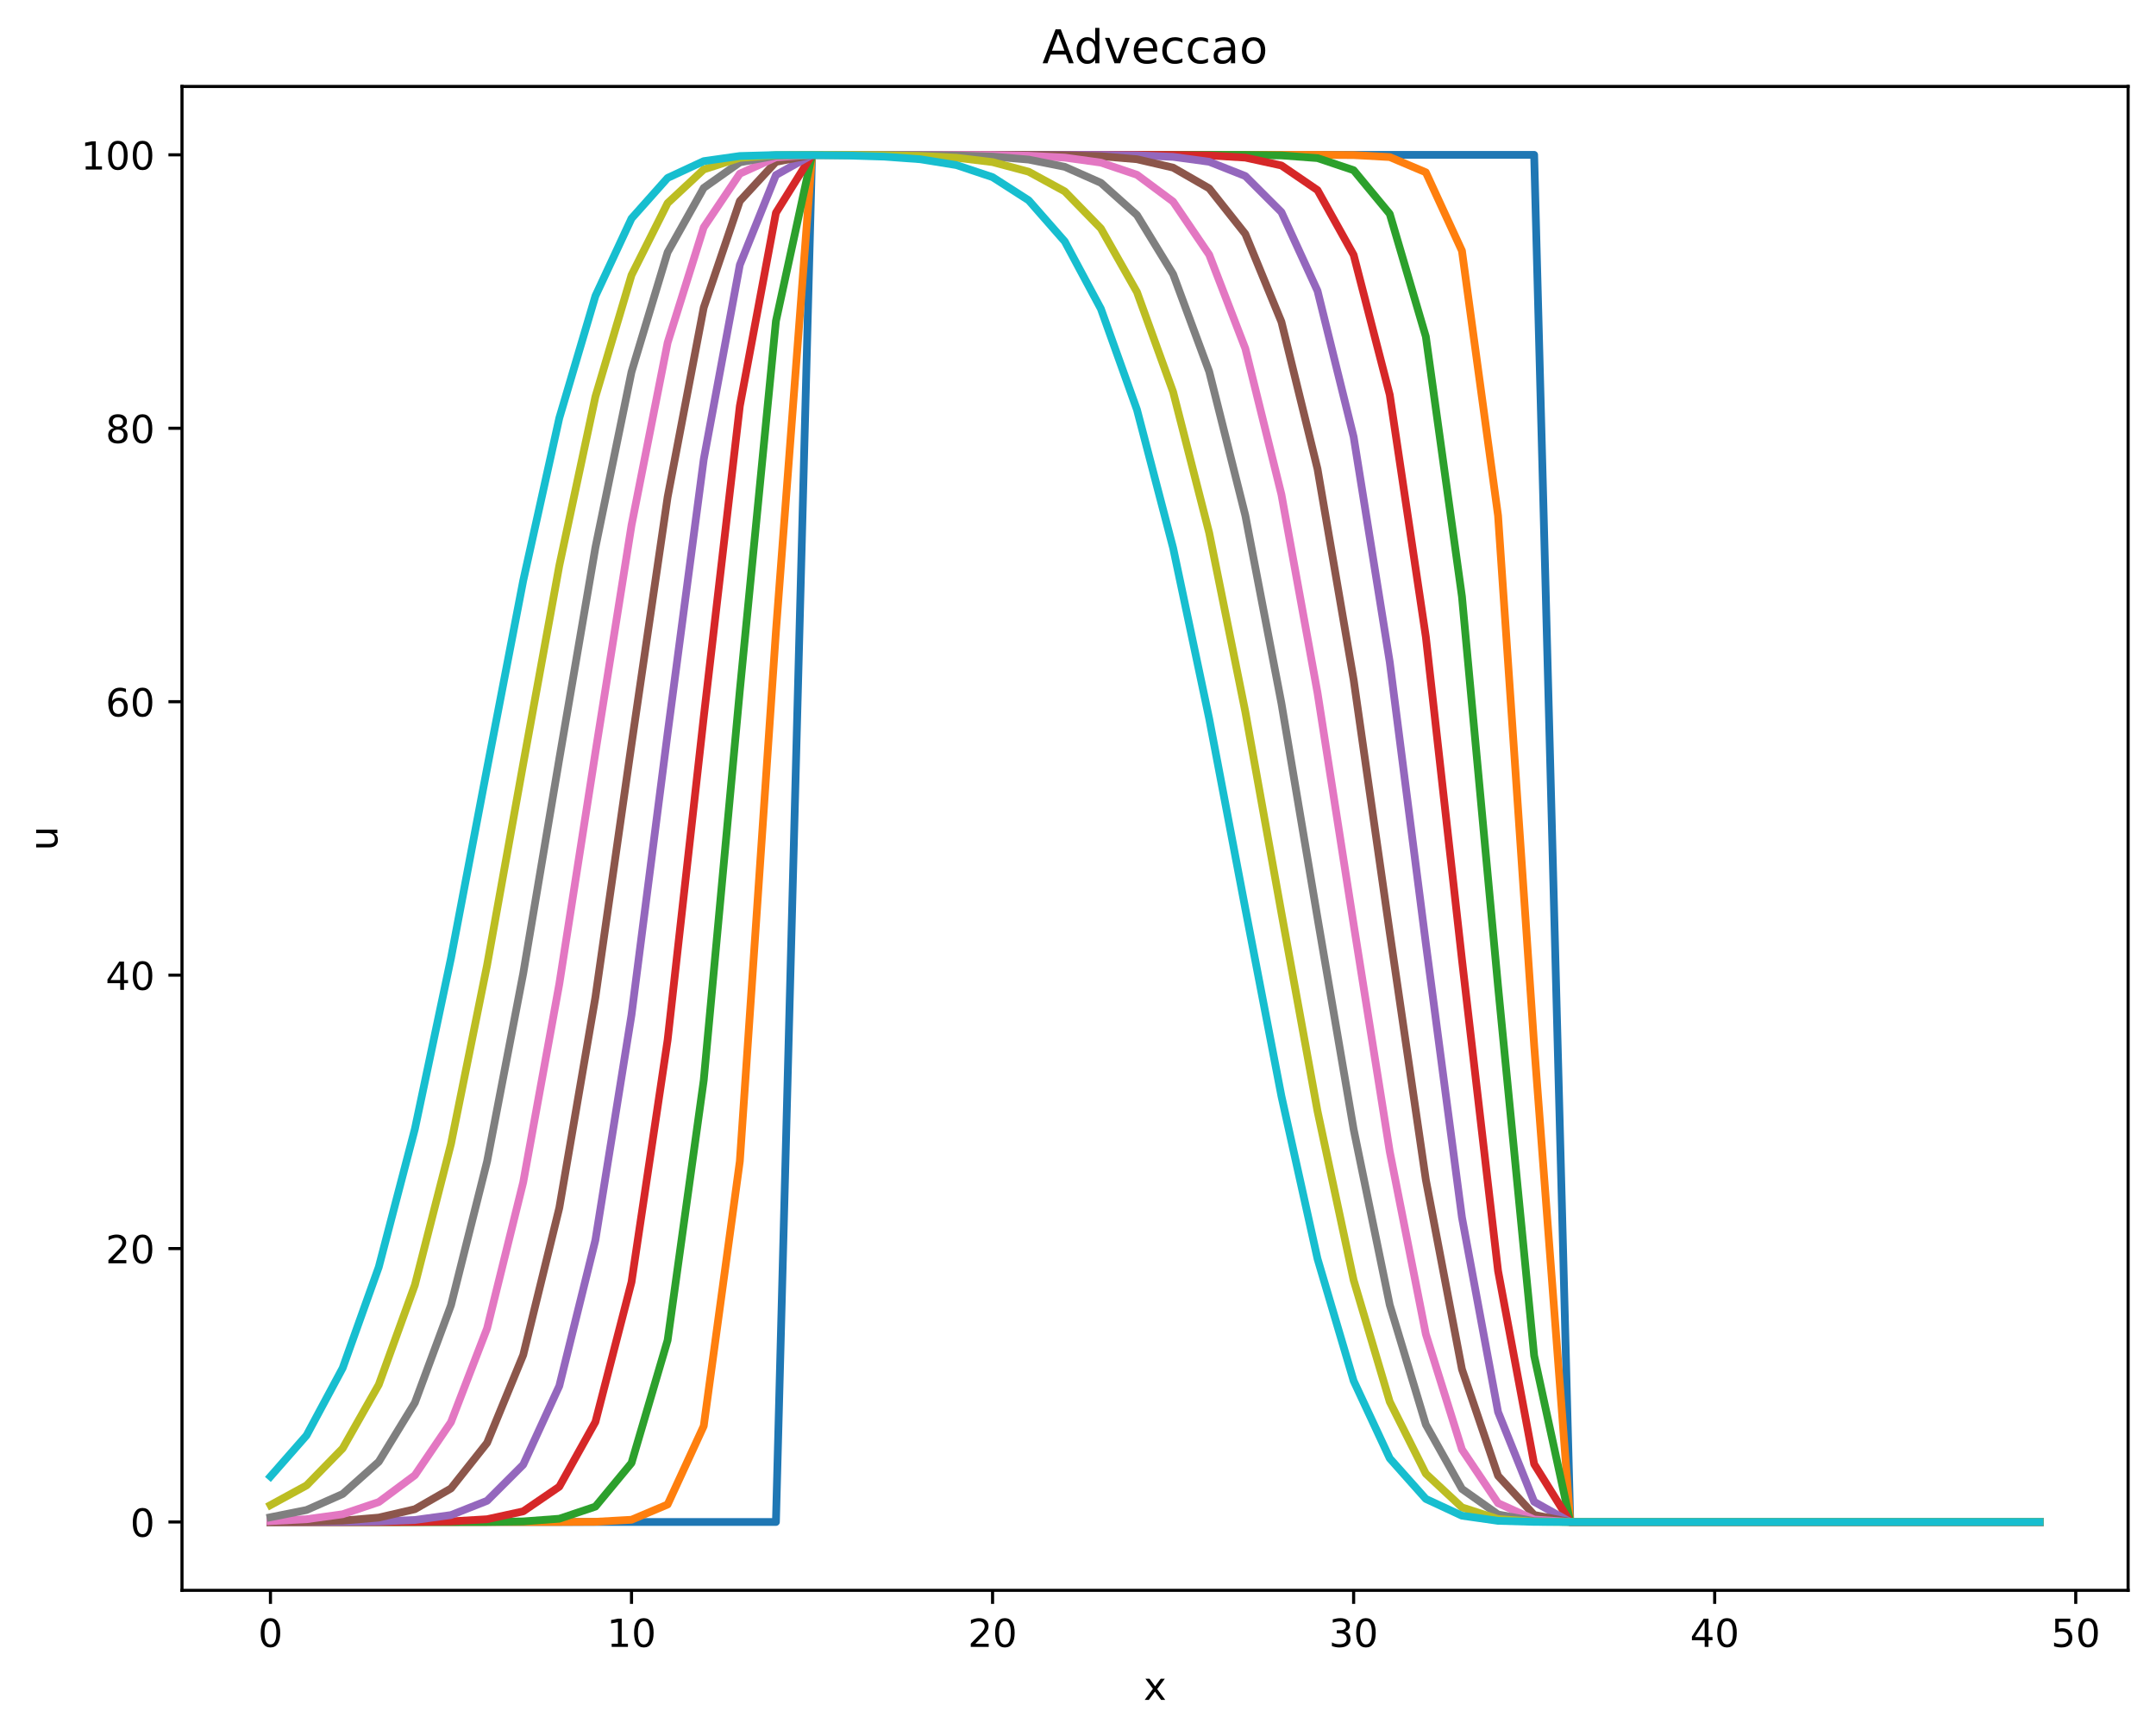 <?xml version="1.0" encoding="utf-8" standalone="no"?>
<!DOCTYPE svg PUBLIC "-//W3C//DTD SVG 1.1//EN"
  "http://www.w3.org/Graphics/SVG/1.1/DTD/svg11.dtd">
<!-- Created with matplotlib (https://matplotlib.org/) -->
<svg height="447.954pt" version="1.1" viewBox="0 0 556.366 447.954" width="556.366pt" xmlns="http://www.w3.org/2000/svg" xmlns:xlink="http://www.w3.org/1999/xlink">
 <defs>
  <style type="text/css">
*{stroke-linecap:butt;stroke-linejoin:round;}
  </style>
 </defs>
 <g id="figure_1">
  <g id="patch_1">
   <path d="M 0 447.954 
L 556.366 447.954 
L 556.366 0 
L 0 0 
z
" style="fill:#ffffff;"/>
  </g>
  <g id="axes_1">
   <g id="patch_2">
    <path d="M 46.966 410.398 
L 549.166 410.398 
L 549.166 22.318 
L 46.966 22.318 
z
" style="fill:#ffffff;"/>
   </g>
   <g id="matplotlib.axis_1">
    <g id="xtick_1">
     <g id="line2d_1">
      <defs>
       <path d="M 0 0 
L 0 3.5 
" id="m58d5121ef3" style="stroke:#000000;stroke-width:0.8;"/>
      </defs>
      <g>
       <use style="stroke:#000000;stroke-width:0.8;" x="69.793" xlink:href="#m58d5121ef3" y="410.398"/>
      </g>
     </g>
     <g id="text_1">
      <!-- 0 -->
      <defs>
       <path d="M 31.781 66.406 
Q 24.172 66.406 20.328 58.906 
Q 16.5 51.422 16.5 36.375 
Q 16.5 21.391 20.328 13.891 
Q 24.172 6.391 31.781 6.391 
Q 39.453 6.391 43.281 13.891 
Q 47.125 21.391 47.125 36.375 
Q 47.125 51.422 43.281 58.906 
Q 39.453 66.406 31.781 66.406 
z
M 31.781 74.219 
Q 44.047 74.219 50.516 64.516 
Q 56.984 54.828 56.984 36.375 
Q 56.984 17.969 50.516 8.266 
Q 44.047 -1.422 31.781 -1.422 
Q 19.531 -1.422 13.062 8.266 
Q 6.594 17.969 6.594 36.375 
Q 6.594 54.828 13.062 64.516 
Q 19.531 74.219 31.781 74.219 
z
" id="DejaVuSans-48"/>
      </defs>
      <g transform="translate(66.612 424.997)scale(0.1 -0.1)">
       <use xlink:href="#DejaVuSans-48"/>
      </g>
     </g>
    </g>
    <g id="xtick_2">
     <g id="line2d_2">
      <g>
       <use style="stroke:#000000;stroke-width:0.8;" x="162.965" xlink:href="#m58d5121ef3" y="410.398"/>
      </g>
     </g>
     <g id="text_2">
      <!-- 10 -->
      <defs>
       <path d="M 12.406 8.297 
L 28.516 8.297 
L 28.516 63.922 
L 10.984 60.406 
L 10.984 69.391 
L 28.422 72.906 
L 38.281 72.906 
L 38.281 8.297 
L 54.391 8.297 
L 54.391 0 
L 12.406 0 
z
" id="DejaVuSans-49"/>
      </defs>
      <g transform="translate(156.603 424.997)scale(0.1 -0.1)">
       <use xlink:href="#DejaVuSans-49"/>
       <use x="63.623" xlink:href="#DejaVuSans-48"/>
      </g>
     </g>
    </g>
    <g id="xtick_3">
     <g id="line2d_3">
      <g>
       <use style="stroke:#000000;stroke-width:0.8;" x="256.138" xlink:href="#m58d5121ef3" y="410.398"/>
      </g>
     </g>
     <g id="text_3">
      <!-- 20 -->
      <defs>
       <path d="M 19.188 8.297 
L 53.609 8.297 
L 53.609 0 
L 7.328 0 
L 7.328 8.297 
Q 12.938 14.109 22.625 23.891 
Q 32.328 33.688 34.812 36.531 
Q 39.547 41.844 41.422 45.531 
Q 43.312 49.219 43.312 52.781 
Q 43.312 58.594 39.234 62.25 
Q 35.156 65.922 28.609 65.922 
Q 23.969 65.922 18.812 64.312 
Q 13.672 62.703 7.812 59.422 
L 7.812 69.391 
Q 13.766 71.781 18.938 73 
Q 24.125 74.219 28.422 74.219 
Q 39.75 74.219 46.484 68.547 
Q 53.219 62.891 53.219 53.422 
Q 53.219 48.922 51.531 44.891 
Q 49.859 40.875 45.406 35.406 
Q 44.188 33.984 37.641 27.219 
Q 31.109 20.453 19.188 8.297 
z
" id="DejaVuSans-50"/>
      </defs>
      <g transform="translate(249.775 424.997)scale(0.1 -0.1)">
       <use xlink:href="#DejaVuSans-50"/>
       <use x="63.623" xlink:href="#DejaVuSans-48"/>
      </g>
     </g>
    </g>
    <g id="xtick_4">
     <g id="line2d_4">
      <g>
       <use style="stroke:#000000;stroke-width:0.8;" x="349.311" xlink:href="#m58d5121ef3" y="410.398"/>
      </g>
     </g>
     <g id="text_4">
      <!-- 30 -->
      <defs>
       <path d="M 40.578 39.312 
Q 47.656 37.797 51.625 33 
Q 55.609 28.219 55.609 21.188 
Q 55.609 10.406 48.188 4.484 
Q 40.766 -1.422 27.094 -1.422 
Q 22.516 -1.422 17.656 -0.516 
Q 12.797 0.391 7.625 2.203 
L 7.625 11.719 
Q 11.719 9.328 16.594 8.109 
Q 21.484 6.891 26.812 6.891 
Q 36.078 6.891 40.938 10.547 
Q 45.797 14.203 45.797 21.188 
Q 45.797 27.641 41.281 31.266 
Q 36.766 34.906 28.719 34.906 
L 20.219 34.906 
L 20.219 43.016 
L 29.109 43.016 
Q 36.375 43.016 40.234 45.922 
Q 44.094 48.828 44.094 54.297 
Q 44.094 59.906 40.109 62.906 
Q 36.141 65.922 28.719 65.922 
Q 24.656 65.922 20.016 65.031 
Q 15.375 64.156 9.812 62.312 
L 9.812 71.094 
Q 15.438 72.656 20.344 73.438 
Q 25.25 74.219 29.594 74.219 
Q 40.828 74.219 47.359 69.109 
Q 53.906 64.016 53.906 55.328 
Q 53.906 49.266 50.438 45.094 
Q 46.969 40.922 40.578 39.312 
z
" id="DejaVuSans-51"/>
      </defs>
      <g transform="translate(342.948 424.997)scale(0.1 -0.1)">
       <use xlink:href="#DejaVuSans-51"/>
       <use x="63.623" xlink:href="#DejaVuSans-48"/>
      </g>
     </g>
    </g>
    <g id="xtick_5">
     <g id="line2d_5">
      <g>
       <use style="stroke:#000000;stroke-width:0.8;" x="442.483" xlink:href="#m58d5121ef3" y="410.398"/>
      </g>
     </g>
     <g id="text_5">
      <!-- 40 -->
      <defs>
       <path d="M 37.797 64.312 
L 12.891 25.391 
L 37.797 25.391 
z
M 35.203 72.906 
L 47.609 72.906 
L 47.609 25.391 
L 58.016 25.391 
L 58.016 17.188 
L 47.609 17.188 
L 47.609 0 
L 37.797 0 
L 37.797 17.188 
L 4.891 17.188 
L 4.891 26.703 
z
" id="DejaVuSans-52"/>
      </defs>
      <g transform="translate(436.121 424.997)scale(0.1 -0.1)">
       <use xlink:href="#DejaVuSans-52"/>
       <use x="63.623" xlink:href="#DejaVuSans-48"/>
      </g>
     </g>
    </g>
    <g id="xtick_6">
     <g id="line2d_6">
      <g>
       <use style="stroke:#000000;stroke-width:0.8;" x="535.656" xlink:href="#m58d5121ef3" y="410.398"/>
      </g>
     </g>
     <g id="text_6">
      <!-- 50 -->
      <defs>
       <path d="M 10.797 72.906 
L 49.516 72.906 
L 49.516 64.594 
L 19.828 64.594 
L 19.828 46.734 
Q 21.969 47.469 24.109 47.828 
Q 26.266 48.188 28.422 48.188 
Q 40.625 48.188 47.75 41.5 
Q 54.891 34.812 54.891 23.391 
Q 54.891 11.625 47.562 5.094 
Q 40.234 -1.422 26.906 -1.422 
Q 22.312 -1.422 17.547 -0.641 
Q 12.797 0.141 7.719 1.703 
L 7.719 11.625 
Q 12.109 9.234 16.797 8.062 
Q 21.484 6.891 26.703 6.891 
Q 35.156 6.891 40.078 11.328 
Q 45.016 15.766 45.016 23.391 
Q 45.016 31 40.078 35.438 
Q 35.156 39.891 26.703 39.891 
Q 22.75 39.891 18.812 39.016 
Q 14.891 38.141 10.797 36.281 
z
" id="DejaVuSans-53"/>
      </defs>
      <g transform="translate(529.293 424.997)scale(0.1 -0.1)">
       <use xlink:href="#DejaVuSans-53"/>
       <use x="63.623" xlink:href="#DejaVuSans-48"/>
      </g>
     </g>
    </g>
    <g id="text_7">
     <!-- x -->
     <defs>
      <path d="M 54.891 54.688 
L 35.109 28.078 
L 55.906 0 
L 45.312 0 
L 29.391 21.484 
L 13.484 0 
L 2.875 0 
L 24.125 28.609 
L 4.688 54.688 
L 15.281 54.688 
L 29.781 35.203 
L 44.281 54.688 
z
" id="DejaVuSans-120"/>
     </defs>
     <g transform="translate(295.106 438.675)scale(0.1 -0.1)">
      <use xlink:href="#DejaVuSans-120"/>
     </g>
    </g>
   </g>
   <g id="matplotlib.axis_2">
    <g id="ytick_1">
     <g id="line2d_7">
      <defs>
       <path d="M 0 0 
L -3.5 0 
" id="m982e724ffa" style="stroke:#000000;stroke-width:0.8;"/>
      </defs>
      <g>
       <use style="stroke:#000000;stroke-width:0.8;" x="46.966" xlink:href="#m982e724ffa" y="392.758"/>
      </g>
     </g>
     <g id="text_8">
      <!-- 0 -->
      <g transform="translate(33.603 396.557)scale(0.1 -0.1)">
       <use xlink:href="#DejaVuSans-48"/>
      </g>
     </g>
    </g>
    <g id="ytick_2">
     <g id="line2d_8">
      <g>
       <use style="stroke:#000000;stroke-width:0.8;" x="46.966" xlink:href="#m982e724ffa" y="322.198"/>
      </g>
     </g>
     <g id="text_9">
      <!-- 20 -->
      <g transform="translate(27.241 325.997)scale(0.1 -0.1)">
       <use xlink:href="#DejaVuSans-50"/>
       <use x="63.623" xlink:href="#DejaVuSans-48"/>
      </g>
     </g>
    </g>
    <g id="ytick_3">
     <g id="line2d_9">
      <g>
       <use style="stroke:#000000;stroke-width:0.8;" x="46.966" xlink:href="#m982e724ffa" y="251.638"/>
      </g>
     </g>
     <g id="text_10">
      <!-- 40 -->
      <g transform="translate(27.241 255.437)scale(0.1 -0.1)">
       <use xlink:href="#DejaVuSans-52"/>
       <use x="63.623" xlink:href="#DejaVuSans-48"/>
      </g>
     </g>
    </g>
    <g id="ytick_4">
     <g id="line2d_10">
      <g>
       <use style="stroke:#000000;stroke-width:0.8;" x="46.966" xlink:href="#m982e724ffa" y="181.078"/>
      </g>
     </g>
     <g id="text_11">
      <!-- 60 -->
      <defs>
       <path d="M 33.016 40.375 
Q 26.375 40.375 22.484 35.828 
Q 18.609 31.297 18.609 23.391 
Q 18.609 15.531 22.484 10.953 
Q 26.375 6.391 33.016 6.391 
Q 39.656 6.391 43.531 10.953 
Q 47.406 15.531 47.406 23.391 
Q 47.406 31.297 43.531 35.828 
Q 39.656 40.375 33.016 40.375 
z
M 52.594 71.297 
L 52.594 62.312 
Q 48.875 64.062 45.094 64.984 
Q 41.312 65.922 37.594 65.922 
Q 27.828 65.922 22.672 59.328 
Q 17.531 52.734 16.797 39.406 
Q 19.672 43.656 24.016 45.922 
Q 28.375 48.188 33.594 48.188 
Q 44.578 48.188 50.953 41.516 
Q 57.328 34.859 57.328 23.391 
Q 57.328 12.156 50.688 5.359 
Q 44.047 -1.422 33.016 -1.422 
Q 20.359 -1.422 13.672 8.266 
Q 6.984 17.969 6.984 36.375 
Q 6.984 53.656 15.188 63.938 
Q 23.391 74.219 37.203 74.219 
Q 40.922 74.219 44.703 73.484 
Q 48.484 72.75 52.594 71.297 
z
" id="DejaVuSans-54"/>
      </defs>
      <g transform="translate(27.241 184.877)scale(0.1 -0.1)">
       <use xlink:href="#DejaVuSans-54"/>
       <use x="63.623" xlink:href="#DejaVuSans-48"/>
      </g>
     </g>
    </g>
    <g id="ytick_5">
     <g id="line2d_11">
      <g>
       <use style="stroke:#000000;stroke-width:0.8;" x="46.966" xlink:href="#m982e724ffa" y="110.518"/>
      </g>
     </g>
     <g id="text_12">
      <!-- 80 -->
      <defs>
       <path d="M 31.781 34.625 
Q 24.75 34.625 20.719 30.859 
Q 16.703 27.094 16.703 20.516 
Q 16.703 13.922 20.719 10.156 
Q 24.75 6.391 31.781 6.391 
Q 38.812 6.391 42.859 10.172 
Q 46.922 13.969 46.922 20.516 
Q 46.922 27.094 42.891 30.859 
Q 38.875 34.625 31.781 34.625 
z
M 21.922 38.812 
Q 15.578 40.375 12.031 44.719 
Q 8.5 49.078 8.5 55.328 
Q 8.5 64.062 14.719 69.141 
Q 20.953 74.219 31.781 74.219 
Q 42.672 74.219 48.875 69.141 
Q 55.078 64.062 55.078 55.328 
Q 55.078 49.078 51.531 44.719 
Q 48 40.375 41.703 38.812 
Q 48.828 37.156 52.797 32.312 
Q 56.781 27.484 56.781 20.516 
Q 56.781 9.906 50.312 4.234 
Q 43.844 -1.422 31.781 -1.422 
Q 19.734 -1.422 13.25 4.234 
Q 6.781 9.906 6.781 20.516 
Q 6.781 27.484 10.781 32.312 
Q 14.797 37.156 21.922 38.812 
z
M 18.312 54.391 
Q 18.312 48.734 21.844 45.562 
Q 25.391 42.391 31.781 42.391 
Q 38.141 42.391 41.719 45.562 
Q 45.312 48.734 45.312 54.391 
Q 45.312 60.062 41.719 63.234 
Q 38.141 66.406 31.781 66.406 
Q 25.391 66.406 21.844 63.234 
Q 18.312 60.062 18.312 54.391 
z
" id="DejaVuSans-56"/>
      </defs>
      <g transform="translate(27.241 114.317)scale(0.1 -0.1)">
       <use xlink:href="#DejaVuSans-56"/>
       <use x="63.623" xlink:href="#DejaVuSans-48"/>
      </g>
     </g>
    </g>
    <g id="ytick_6">
     <g id="line2d_12">
      <g>
       <use style="stroke:#000000;stroke-width:0.8;" x="46.966" xlink:href="#m982e724ffa" y="39.958"/>
      </g>
     </g>
     <g id="text_13">
      <!-- 100 -->
      <g transform="translate(20.878 43.757)scale(0.1 -0.1)">
       <use xlink:href="#DejaVuSans-49"/>
       <use x="63.623" xlink:href="#DejaVuSans-48"/>
       <use x="127.246" xlink:href="#DejaVuSans-48"/>
      </g>
     </g>
    </g>
    <g id="text_14">
     <!-- u -->
     <defs>
      <path d="M 8.5 21.578 
L 8.5 54.688 
L 17.484 54.688 
L 17.484 21.922 
Q 17.484 14.156 20.5 10.266 
Q 23.531 6.391 29.594 6.391 
Q 36.859 6.391 41.078 11.031 
Q 45.312 15.672 45.312 23.688 
L 45.312 54.688 
L 54.297 54.688 
L 54.297 0 
L 45.312 0 
L 45.312 8.406 
Q 42.047 3.422 37.719 1 
Q 33.406 -1.422 27.688 -1.422 
Q 18.266 -1.422 13.375 4.438 
Q 8.5 10.297 8.5 21.578 
z
M 31.109 56 
z
" id="DejaVuSans-117"/>
     </defs>
     <g transform="translate(14.798 219.527)rotate(-90)scale(0.1 -0.1)">
      <use xlink:href="#DejaVuSans-117"/>
     </g>
    </g>
   </g>
   <g id="line2d_13">
    <path clip-path="url(#p4daa878ac6)" d="M 69.793 392.758 
L 79.11 392.758 
L 88.427 392.758 
L 97.745 392.758 
L 107.062 392.758 
L 116.379 392.758 
L 125.696 392.758 
L 135.014 392.758 
L 144.331 392.758 
L 153.648 392.758 
L 162.965 392.758 
L 172.283 392.758 
L 181.6 392.758 
L 190.917 392.758 
L 200.234 392.758 
L 209.552 39.958 
L 218.869 39.958 
L 228.186 39.958 
L 237.503 39.958 
L 246.821 39.958 
L 256.138 39.958 
L 265.455 39.958 
L 274.772 39.958 
L 284.09 39.958 
L 293.407 39.958 
L 302.724 39.958 
L 312.042 39.958 
L 321.359 39.958 
L 330.676 39.958 
L 339.993 39.958 
L 349.311 39.958 
L 358.628 39.958 
L 367.945 39.958 
L 377.262 39.958 
L 386.58 39.958 
L 395.897 39.958 
L 405.214 392.758 
L 414.531 392.758 
L 423.849 392.758 
L 433.166 392.758 
L 442.483 392.758 
L 451.8 392.758 
L 461.118 392.758 
L 470.435 392.758 
L 479.752 392.758 
L 489.069 392.758 
L 498.387 392.758 
L 507.704 392.758 
L 517.021 392.758 
L 526.338 392.758 
" style="fill:none;stroke:#1f77b4;stroke-linecap:square;stroke-width:2;"/>
   </g>
   <g id="line2d_14">
    <path clip-path="url(#p4daa878ac6)" d="M 69.793 392.758 
L 79.11 392.758 
L 88.427 392.758 
L 97.745 392.758 
L 107.062 392.758 
L 116.379 392.758 
L 125.696 392.758 
L 135.014 392.758 
L 144.331 392.755 
L 153.648 392.706 
L 162.965 392.181 
L 172.283 388.244 
L 181.6 367.995 
L 190.917 299.654 
L 200.234 162.972 
L 209.552 39.958 
L 218.869 39.958 
L 228.186 39.958 
L 237.503 39.958 
L 246.821 39.958 
L 256.138 39.958 
L 265.455 39.958 
L 274.772 39.958 
L 284.09 39.958 
L 293.407 39.958 
L 302.724 39.958 
L 312.042 39.958 
L 321.359 39.958 
L 330.676 39.958 
L 339.993 39.961 
L 349.311 40.01 
L 358.628 40.535 
L 367.945 44.472 
L 377.262 64.721 
L 386.58 133.062 
L 395.897 269.744 
L 405.214 392.758 
L 414.531 392.758 
L 423.849 392.758 
L 433.166 392.758 
L 442.483 392.758 
L 451.8 392.758 
L 461.118 392.758 
L 470.435 392.758 
L 479.752 392.758 
L 489.069 392.758 
L 498.387 392.758 
L 507.704 392.758 
L 517.021 392.758 
L 526.338 392.758 
" style="fill:none;stroke:#ff7f0e;stroke-linecap:square;stroke-width:2;"/>
   </g>
   <g id="line2d_15">
    <path clip-path="url(#p4daa878ac6)" d="M 69.793 392.758 
L 79.11 392.758 
L 88.427 392.758 
L 97.745 392.758 
L 107.062 392.758 
L 116.379 392.756 
L 125.696 392.737 
L 135.014 392.611 
L 144.331 391.916 
L 153.648 388.788 
L 162.965 377.526 
L 172.283 345.852 
L 181.6 278.778 
L 190.917 178.166 
L 200.234 82.85 
L 209.552 39.958 
L 218.869 39.958 
L 228.186 39.958 
L 237.503 39.958 
L 246.821 39.958 
L 256.138 39.958 
L 265.455 39.958 
L 274.772 39.958 
L 284.09 39.958 
L 293.407 39.958 
L 302.724 39.958 
L 312.042 39.961 
L 321.359 39.979 
L 330.676 40.105 
L 339.993 40.8 
L 349.311 43.928 
L 358.628 55.19 
L 367.945 86.864 
L 377.262 153.938 
L 386.58 254.55 
L 395.897 349.866 
L 405.214 392.758 
L 414.531 392.758 
L 423.849 392.758 
L 433.166 392.758 
L 442.483 392.758 
L 451.8 392.758 
L 461.118 392.758 
L 470.435 392.758 
L 479.752 392.758 
L 489.069 392.758 
L 498.387 392.758 
L 507.704 392.758 
L 517.021 392.758 
L 526.338 392.758 
" style="fill:none;stroke:#2ca02c;stroke-linecap:square;stroke-width:2;"/>
   </g>
   <g id="line2d_16">
    <path clip-path="url(#p4daa878ac6)" d="M 69.793 392.758 
L 79.11 392.758 
L 88.427 392.757 
L 97.745 392.753 
L 107.062 392.727 
L 116.379 392.598 
L 125.696 392.046 
L 135.014 390.012 
L 144.331 383.646 
L 153.648 366.937 
L 162.965 330.844 
L 172.283 268.375 
L 181.6 185.083 
L 190.917 104.766 
L 200.234 54.914 
L 209.552 39.958 
L 218.869 39.958 
L 228.186 39.958 
L 237.503 39.958 
L 246.821 39.958 
L 256.138 39.958 
L 265.455 39.958 
L 274.772 39.958 
L 284.09 39.959 
L 293.407 39.964 
L 302.724 39.99 
L 312.042 40.118 
L 321.359 40.671 
L 330.676 42.704 
L 339.993 49.07 
L 349.311 65.78 
L 358.628 101.873 
L 367.945 164.342 
L 377.262 247.633 
L 386.58 327.951 
L 395.897 377.803 
L 405.214 392.758 
L 414.531 392.758 
L 423.849 392.758 
L 433.166 392.758 
L 442.483 392.758 
L 451.8 392.758 
L 461.118 392.758 
L 470.435 392.758 
L 479.752 392.758 
L 489.069 392.758 
L 498.387 392.758 
L 507.704 392.758 
L 517.021 392.758 
L 526.338 392.758 
" style="fill:none;stroke:#d62728;stroke-linecap:square;stroke-width:2;"/>
   </g>
   <g id="line2d_17">
    <path clip-path="url(#p4daa878ac6)" d="M 69.793 392.757 
L 79.11 392.752 
L 88.427 392.727 
L 97.745 392.624 
L 107.062 392.24 
L 116.379 390.972 
L 125.696 387.291 
L 135.014 377.975 
L 144.331 357.649 
L 153.648 319.985 
L 162.965 261.876 
L 172.283 189.239 
L 181.6 118.565 
L 190.917 68.349 
L 200.234 45.173 
L 209.552 39.958 
L 218.869 39.958 
L 228.186 39.958 
L 237.503 39.958 
L 246.821 39.958 
L 256.138 39.958 
L 265.455 39.959 
L 274.772 39.965 
L 284.09 39.989 
L 293.407 40.092 
L 302.724 40.477 
L 312.042 41.744 
L 321.359 45.425 
L 330.676 54.741 
L 339.993 75.068 
L 349.311 112.731 
L 358.628 170.841 
L 367.945 243.478 
L 377.262 314.151 
L 386.58 364.367 
L 395.897 387.543 
L 405.214 392.758 
L 414.531 392.758 
L 423.849 392.758 
L 433.166 392.758 
L 442.483 392.758 
L 451.8 392.758 
L 461.118 392.758 
L 470.435 392.758 
L 479.752 392.758 
L 489.069 392.758 
L 498.387 392.758 
L 507.704 392.758 
L 517.021 392.758 
L 526.338 392.758 
" style="fill:none;stroke:#9467bd;stroke-linecap:square;stroke-width:2;"/>
   </g>
   <g id="line2d_18">
    <path clip-path="url(#p4daa878ac6)" d="M 69.793 392.732 
L 79.11 392.658 
L 88.427 392.404 
L 97.745 391.622 
L 107.062 389.458 
L 116.379 384.101 
L 125.696 372.343 
L 135.014 349.665 
L 144.331 311.694 
L 153.648 257.326 
L 162.965 192.085 
L 172.283 128.262 
L 181.6 79.376 
L 190.917 51.878 
L 200.234 41.776 
L 209.552 39.958 
L 218.869 39.958 
L 228.186 39.958 
L 237.503 39.958 
L 246.821 39.959 
L 256.138 39.964 
L 265.455 39.984 
L 274.772 40.059 
L 284.09 40.313 
L 293.407 41.094 
L 302.724 43.258 
L 312.042 48.615 
L 321.359 60.374 
L 330.676 83.051 
L 339.993 121.022 
L 349.311 175.39 
L 358.628 240.631 
L 367.945 304.454 
L 377.262 353.34 
L 386.58 380.838 
L 395.897 390.94 
L 405.214 392.758 
L 414.531 392.758 
L 423.849 392.758 
L 433.166 392.758 
L 442.483 392.758 
L 451.8 392.758 
L 461.118 392.758 
L 470.435 392.758 
L 479.752 392.758 
L 489.069 392.758 
L 498.387 392.758 
L 507.704 392.758 
L 517.021 392.758 
L 526.338 392.758 
" style="fill:none;stroke:#8c564b;stroke-linecap:square;stroke-width:2;"/>
   </g>
   <g id="line2d_19">
    <path clip-path="url(#p4daa878ac6)" d="M 69.793 392.523 
L 79.11 392.043 
L 88.427 390.754 
L 97.745 387.613 
L 107.062 380.689 
L 116.379 366.981 
L 125.696 342.789 
L 135.014 305.106 
L 144.331 253.914 
L 153.648 194.19 
L 162.965 135.552 
L 172.283 88.432 
L 181.6 58.672 
L 190.917 44.819 
L 200.234 40.592 
L 209.552 39.958 
L 218.869 39.958 
L 228.186 39.959 
L 237.503 39.963 
L 246.821 39.978 
L 256.138 40.029 
L 265.455 40.193 
L 274.772 40.674 
L 284.09 41.962 
L 293.407 45.104 
L 302.724 52.027 
L 312.042 65.736 
L 321.359 89.927 
L 330.676 127.61 
L 339.993 178.802 
L 349.311 238.526 
L 358.628 297.164 
L 367.945 344.284 
L 377.262 374.044 
L 386.58 387.898 
L 395.897 392.124 
L 405.214 392.758 
L 414.531 392.758 
L 423.849 392.758 
L 433.166 392.758 
L 442.483 392.758 
L 451.8 392.758 
L 461.118 392.758 
L 470.435 392.758 
L 479.752 392.758 
L 489.069 392.758 
L 498.387 392.758 
L 507.704 392.758 
L 517.021 392.758 
L 526.338 392.758 
" style="fill:none;stroke:#e377c2;stroke-linecap:square;stroke-width:2;"/>
   </g>
   <g id="line2d_20">
    <path clip-path="url(#p4daa878ac6)" d="M 69.793 391.535 
L 79.11 389.667 
L 88.427 385.539 
L 97.745 377.212 
L 107.062 361.97 
L 116.379 336.819 
L 125.696 299.712 
L 135.014 251.233 
L 144.331 195.829 
L 153.648 141.29 
L 162.965 95.981 
L 172.283 65.088 
L 181.6 48.489 
L 190.917 41.899 
L 200.234 40.179 
L 209.552 39.959 
L 218.869 39.962 
L 228.186 39.972 
L 237.503 40.007 
L 246.821 40.111 
L 256.138 40.407 
L 265.455 41.182 
L 274.772 43.049 
L 284.09 47.177 
L 293.407 55.504 
L 302.724 70.747 
L 312.042 95.897 
L 321.359 133.004 
L 330.676 181.483 
L 339.993 236.888 
L 349.311 291.426 
L 358.628 336.735 
L 367.945 367.628 
L 377.262 384.227 
L 386.58 390.818 
L 395.897 392.537 
L 405.214 392.758 
L 414.531 392.758 
L 423.849 392.758 
L 433.166 392.758 
L 442.483 392.758 
L 451.8 392.758 
L 461.118 392.758 
L 470.435 392.758 
L 479.752 392.758 
L 489.069 392.758 
L 498.387 392.758 
L 507.704 392.758 
L 517.021 392.758 
L 526.338 392.758 
" style="fill:none;stroke:#7f7f7f;stroke-linecap:square;stroke-width:2;"/>
   </g>
   <g id="line2d_21">
    <path clip-path="url(#p4daa878ac6)" d="M 69.793 388.402 
L 79.11 383.321 
L 88.427 373.765 
L 97.745 357.323 
L 107.062 331.588 
L 116.379 295.191 
L 125.696 249.054 
L 135.014 197.15 
L 144.331 145.957 
L 153.648 102.374 
L 162.965 70.994 
L 172.283 52.414 
L 181.6 43.728 
L 190.917 40.721 
L 200.234 40.038 
L 209.552 39.968 
L 218.869 39.991 
L 228.186 40.057 
L 237.503 40.239 
L 246.821 40.708 
L 256.138 41.83 
L 265.455 44.314 
L 274.772 49.395 
L 284.09 58.951 
L 293.407 75.393 
L 302.724 101.128 
L 312.042 137.525 
L 321.359 183.662 
L 330.676 235.566 
L 339.993 286.759 
L 349.311 330.342 
L 358.628 361.722 
L 367.945 380.302 
L 377.262 388.989 
L 386.58 391.996 
L 395.897 392.681 
L 405.214 392.758 
L 414.531 392.758 
L 423.849 392.758 
L 433.166 392.758 
L 442.483 392.758 
L 451.8 392.758 
L 461.118 392.758 
L 470.435 392.758 
L 479.752 392.758 
L 489.069 392.758 
L 498.387 392.758 
L 507.704 392.758 
L 517.021 392.758 
L 526.338 392.758 
" style="fill:none;stroke:#bcbd22;stroke-linecap:square;stroke-width:2;"/>
   </g>
   <g id="line2d_22">
    <path clip-path="url(#p4daa878ac6)" d="M 69.793 381.021 
L 79.11 370.402 
L 88.427 353.027 
L 97.745 326.963 
L 107.062 291.332 
L 116.379 247.239 
L 125.696 198.246 
L 135.014 149.851 
L 144.331 107.869 
L 153.648 76.383 
L 162.965 56.38 
L 172.283 45.914 
L 181.6 41.585 
L 190.917 40.261 
L 200.234 40.006 
L 209.552 40.021 
L 218.869 40.134 
L 228.186 40.42 
L 237.503 41.098 
L 246.821 42.604 
L 256.138 45.718 
L 265.455 51.695 
L 274.772 62.314 
L 284.09 79.689 
L 293.407 105.753 
L 302.724 141.384 
L 312.042 185.477 
L 321.359 234.47 
L 330.676 282.866 
L 339.993 324.847 
L 349.311 356.333 
L 358.628 376.336 
L 367.945 386.803 
L 377.262 391.134 
L 386.58 392.462 
L 395.897 392.731 
L 405.214 392.758 
L 414.531 392.758 
L 423.849 392.758 
L 433.166 392.758 
L 442.483 392.758 
L 451.8 392.758 
L 461.118 392.758 
L 470.435 392.758 
L 479.752 392.758 
L 489.069 392.758 
L 498.387 392.758 
L 507.704 392.758 
L 517.021 392.758 
L 526.338 392.758 
" style="fill:none;stroke:#17becf;stroke-linecap:square;stroke-width:2;"/>
   </g>
   <g id="patch_3">
    <path d="M 46.966 410.398 
L 46.966 22.318 
" style="fill:none;stroke:#000000;stroke-linecap:square;stroke-linejoin:miter;stroke-width:0.8;"/>
   </g>
   <g id="patch_4">
    <path d="M 549.166 410.398 
L 549.166 22.318 
" style="fill:none;stroke:#000000;stroke-linecap:square;stroke-linejoin:miter;stroke-width:0.8;"/>
   </g>
   <g id="patch_5">
    <path d="M 46.966 410.398 
L 549.166 410.398 
" style="fill:none;stroke:#000000;stroke-linecap:square;stroke-linejoin:miter;stroke-width:0.8;"/>
   </g>
   <g id="patch_6">
    <path d="M 46.966 22.318 
L 549.166 22.318 
" style="fill:none;stroke:#000000;stroke-linecap:square;stroke-linejoin:miter;stroke-width:0.8;"/>
   </g>
   <g id="text_15">
    <!-- Adveccao -->
    <defs>
     <path d="M 34.188 63.188 
L 20.797 26.906 
L 47.609 26.906 
z
M 28.609 72.906 
L 39.797 72.906 
L 67.578 0 
L 57.328 0 
L 50.688 18.703 
L 17.828 18.703 
L 11.188 0 
L 0.781 0 
z
" id="DejaVuSans-65"/>
     <path d="M 45.406 46.391 
L 45.406 75.984 
L 54.391 75.984 
L 54.391 0 
L 45.406 0 
L 45.406 8.203 
Q 42.578 3.328 38.25 0.953 
Q 33.938 -1.422 27.875 -1.422 
Q 17.969 -1.422 11.734 6.484 
Q 5.516 14.406 5.516 27.297 
Q 5.516 40.188 11.734 48.094 
Q 17.969 56 27.875 56 
Q 33.938 56 38.25 53.625 
Q 42.578 51.266 45.406 46.391 
z
M 14.797 27.297 
Q 14.797 17.391 18.875 11.75 
Q 22.953 6.109 30.078 6.109 
Q 37.203 6.109 41.297 11.75 
Q 45.406 17.391 45.406 27.297 
Q 45.406 37.203 41.297 42.844 
Q 37.203 48.484 30.078 48.484 
Q 22.953 48.484 18.875 42.844 
Q 14.797 37.203 14.797 27.297 
z
" id="DejaVuSans-100"/>
     <path d="M 2.984 54.688 
L 12.5 54.688 
L 29.594 8.797 
L 46.688 54.688 
L 56.203 54.688 
L 35.688 0 
L 23.484 0 
z
" id="DejaVuSans-118"/>
     <path d="M 56.203 29.594 
L 56.203 25.203 
L 14.891 25.203 
Q 15.484 15.922 20.484 11.062 
Q 25.484 6.203 34.422 6.203 
Q 39.594 6.203 44.453 7.469 
Q 49.312 8.734 54.109 11.281 
L 54.109 2.781 
Q 49.266 0.734 44.188 -0.344 
Q 39.109 -1.422 33.891 -1.422 
Q 20.797 -1.422 13.156 6.188 
Q 5.516 13.812 5.516 26.812 
Q 5.516 40.234 12.766 48.109 
Q 20.016 56 32.328 56 
Q 43.359 56 49.781 48.891 
Q 56.203 41.797 56.203 29.594 
z
M 47.219 32.234 
Q 47.125 39.594 43.094 43.984 
Q 39.062 48.391 32.422 48.391 
Q 24.906 48.391 20.391 44.141 
Q 15.875 39.891 15.188 32.172 
z
" id="DejaVuSans-101"/>
     <path d="M 48.781 52.594 
L 48.781 44.188 
Q 44.969 46.297 41.141 47.344 
Q 37.312 48.391 33.406 48.391 
Q 24.656 48.391 19.812 42.844 
Q 14.984 37.312 14.984 27.297 
Q 14.984 17.281 19.812 11.734 
Q 24.656 6.203 33.406 6.203 
Q 37.312 6.203 41.141 7.25 
Q 44.969 8.297 48.781 10.406 
L 48.781 2.094 
Q 45.016 0.344 40.984 -0.531 
Q 36.969 -1.422 32.422 -1.422 
Q 20.062 -1.422 12.781 6.344 
Q 5.516 14.109 5.516 27.297 
Q 5.516 40.672 12.859 48.328 
Q 20.219 56 33.016 56 
Q 37.156 56 41.109 55.141 
Q 45.062 54.297 48.781 52.594 
z
" id="DejaVuSans-99"/>
     <path d="M 34.281 27.484 
Q 23.391 27.484 19.188 25 
Q 14.984 22.516 14.984 16.5 
Q 14.984 11.719 18.141 8.906 
Q 21.297 6.109 26.703 6.109 
Q 34.188 6.109 38.703 11.406 
Q 43.219 16.703 43.219 25.484 
L 43.219 27.484 
z
M 52.203 31.203 
L 52.203 0 
L 43.219 0 
L 43.219 8.297 
Q 40.141 3.328 35.547 0.953 
Q 30.953 -1.422 24.312 -1.422 
Q 15.922 -1.422 10.953 3.297 
Q 6 8.016 6 15.922 
Q 6 25.141 12.172 29.828 
Q 18.359 34.516 30.609 34.516 
L 43.219 34.516 
L 43.219 35.406 
Q 43.219 41.609 39.141 45 
Q 35.062 48.391 27.688 48.391 
Q 23 48.391 18.547 47.266 
Q 14.109 46.141 10.016 43.891 
L 10.016 52.203 
Q 14.938 54.109 19.578 55.047 
Q 24.219 56 28.609 56 
Q 40.484 56 46.344 49.844 
Q 52.203 43.703 52.203 31.203 
z
" id="DejaVuSans-97"/>
     <path d="M 30.609 48.391 
Q 23.391 48.391 19.188 42.75 
Q 14.984 37.109 14.984 27.297 
Q 14.984 17.484 19.156 11.844 
Q 23.344 6.203 30.609 6.203 
Q 37.797 6.203 41.984 11.859 
Q 46.188 17.531 46.188 27.297 
Q 46.188 37.016 41.984 42.703 
Q 37.797 48.391 30.609 48.391 
z
M 30.609 56 
Q 42.328 56 49.016 48.375 
Q 55.719 40.766 55.719 27.297 
Q 55.719 13.875 49.016 6.219 
Q 42.328 -1.422 30.609 -1.422 
Q 18.844 -1.422 12.172 6.219 
Q 5.516 13.875 5.516 27.297 
Q 5.516 40.766 12.172 48.375 
Q 18.844 56 30.609 56 
z
" id="DejaVuSans-111"/>
    </defs>
    <g transform="translate(268.964 16.318)scale(0.12 -0.12)">
     <use xlink:href="#DejaVuSans-65"/>
     <use x="68.393" xlink:href="#DejaVuSans-100"/>
     <use x="131.869" xlink:href="#DejaVuSans-118"/>
     <use x="191.049" xlink:href="#DejaVuSans-101"/>
     <use x="252.572" xlink:href="#DejaVuSans-99"/>
     <use x="307.553" xlink:href="#DejaVuSans-99"/>
     <use x="362.533" xlink:href="#DejaVuSans-97"/>
     <use x="423.812" xlink:href="#DejaVuSans-111"/>
    </g>
   </g>
  </g>
 </g>
 <defs>
  <clipPath id="p4daa878ac6">
   <rect height="388.08" width="502.2" x="46.966" y="22.318"/>
  </clipPath>
 </defs>
</svg>
